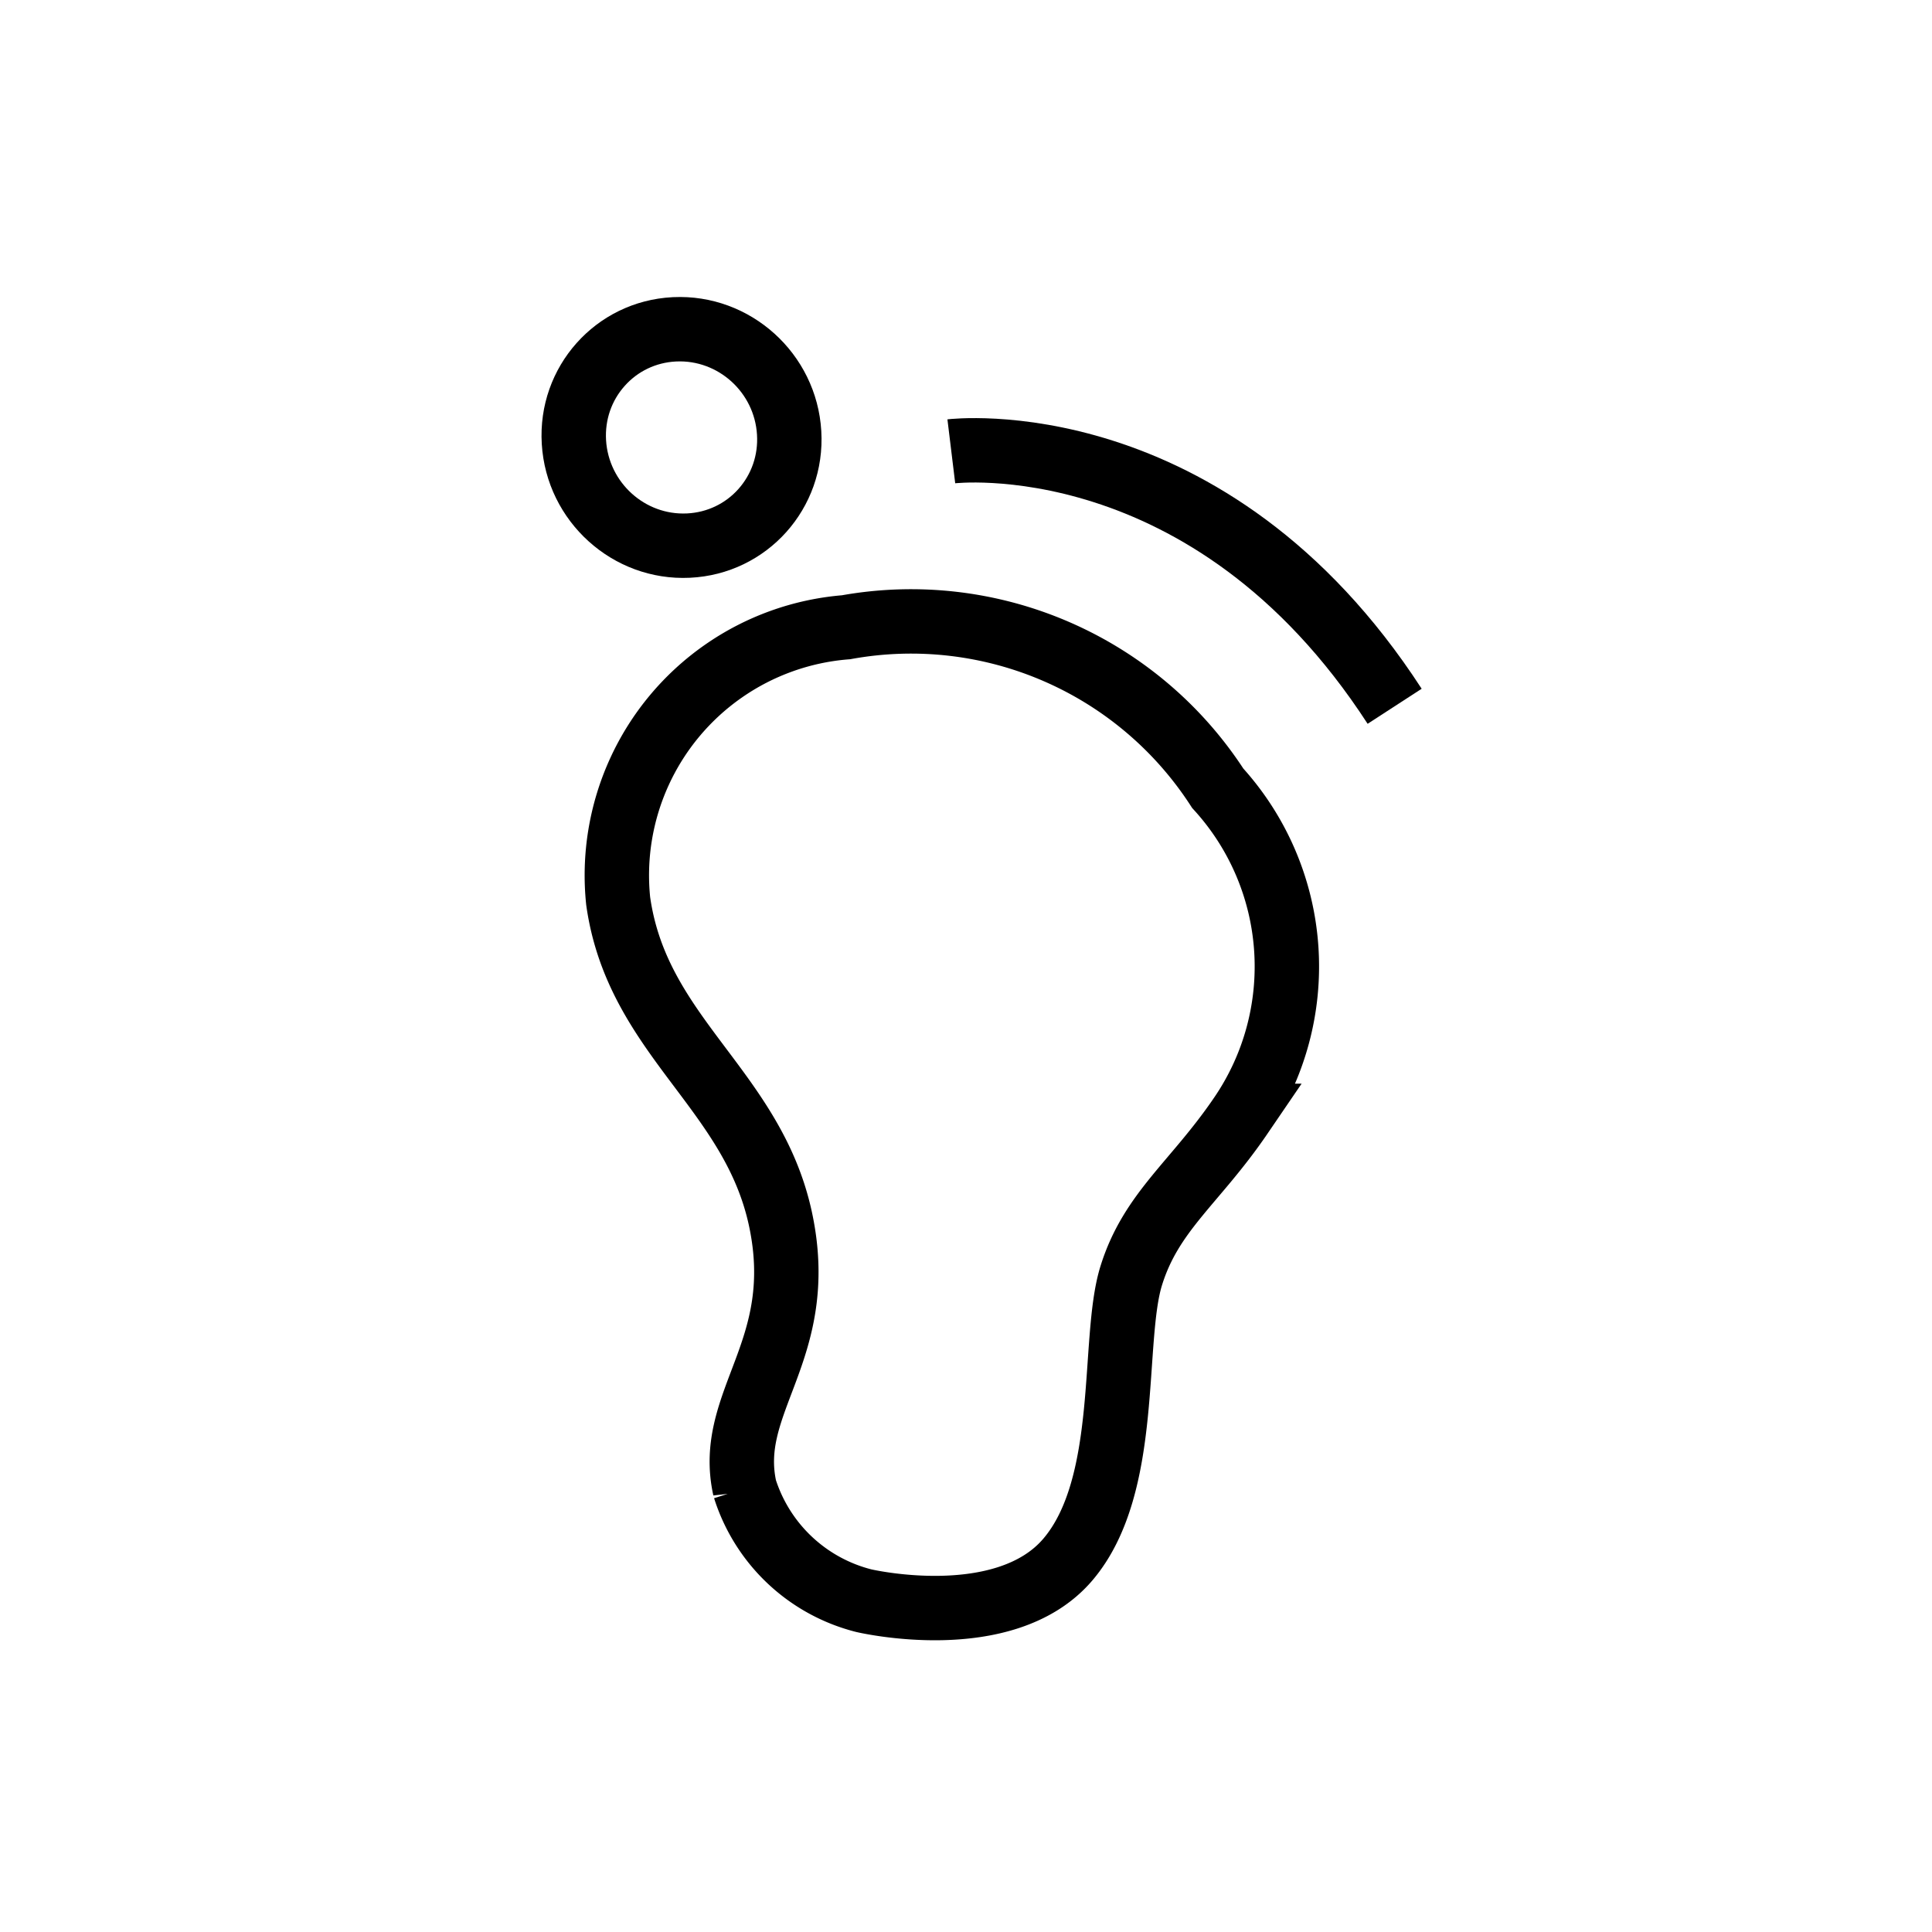 <svg xmlns="http://www.w3.org/2000/svg" width="30" height="30" viewBox="0 0 30 30"><defs><style>.a,.b,.c{fill:none;}.a{stroke:currentColor;}.d,.e{stroke:none;}.e{fill:currentColor;}</style></defs><g transform="translate(-675 -274)"><g transform="translate(466.115 -52.434)"><g transform="translate(217.184 330.934)"><path class="a" d="M-5437.168,13906.528c.431,2.032-.857,2.818-.556,4.175a2.609,2.609,0,0,0,1.847,1.742s2.187.516,3.17-.639.673-3.406.983-4.405.988-1.44,1.7-2.484a4.106,4.106,0,0,0-.356-5.087,5.671,5.671,0,0,0-5.772-2.5,3.864,3.864,0,0,0-3.538,4.251C-5439.393,13903.687-5437.6,13904.5-5437.168,13906.528Z" transform="translate(5440.99 -13892.09)"/><path class="a" d="M-5433.377,13893.382s4-.487,6.884,3.959" transform="translate(5439.85 -13890.874)"/><g class="b" transform="translate(0 0.227) rotate(-3)"><path class="d" d="M2.157,0A2.212,2.212,0,0,1,4.345,2.2a2.144,2.144,0,0,1-2.157,2.17A2.212,2.212,0,0,1,0,2.17,2.144,2.144,0,0,1,2.157,0Z"/><path class="e" d="M 2.144 1 C 1.837 1 1.549 1.119 1.334 1.336 C 1.116 1.555 0.998 1.849 1 2.163 C 1.005 2.822 1.54 3.362 2.194 3.365 L 2.201 3.365 C 2.508 3.365 2.796 3.246 3.011 3.03 C 3.229 2.81 3.348 2.516 3.345 2.202 C 3.341 1.543 2.805 1.004 2.152 1 L 2.144 1 M 2.144 1.430511474609375e-06 C 2.149 1.430511474609375e-06 2.153 1.287460327148438e-05 2.157 3.719329833984375e-05 C 3.357 0.007 4.337 0.99 4.345 2.195 C 4.354 3.401 3.388 4.372 2.188 4.365 C 0.988 4.359 0.009 3.376 5.388259887695312e-05 2.17 C -0.009 0.969 0.95 1.430511474609375e-06 2.144 1.430511474609375e-06 Z"/></g></g></g><rect class="c" width="30" height="30" transform="translate(675 274)"/></g></svg>